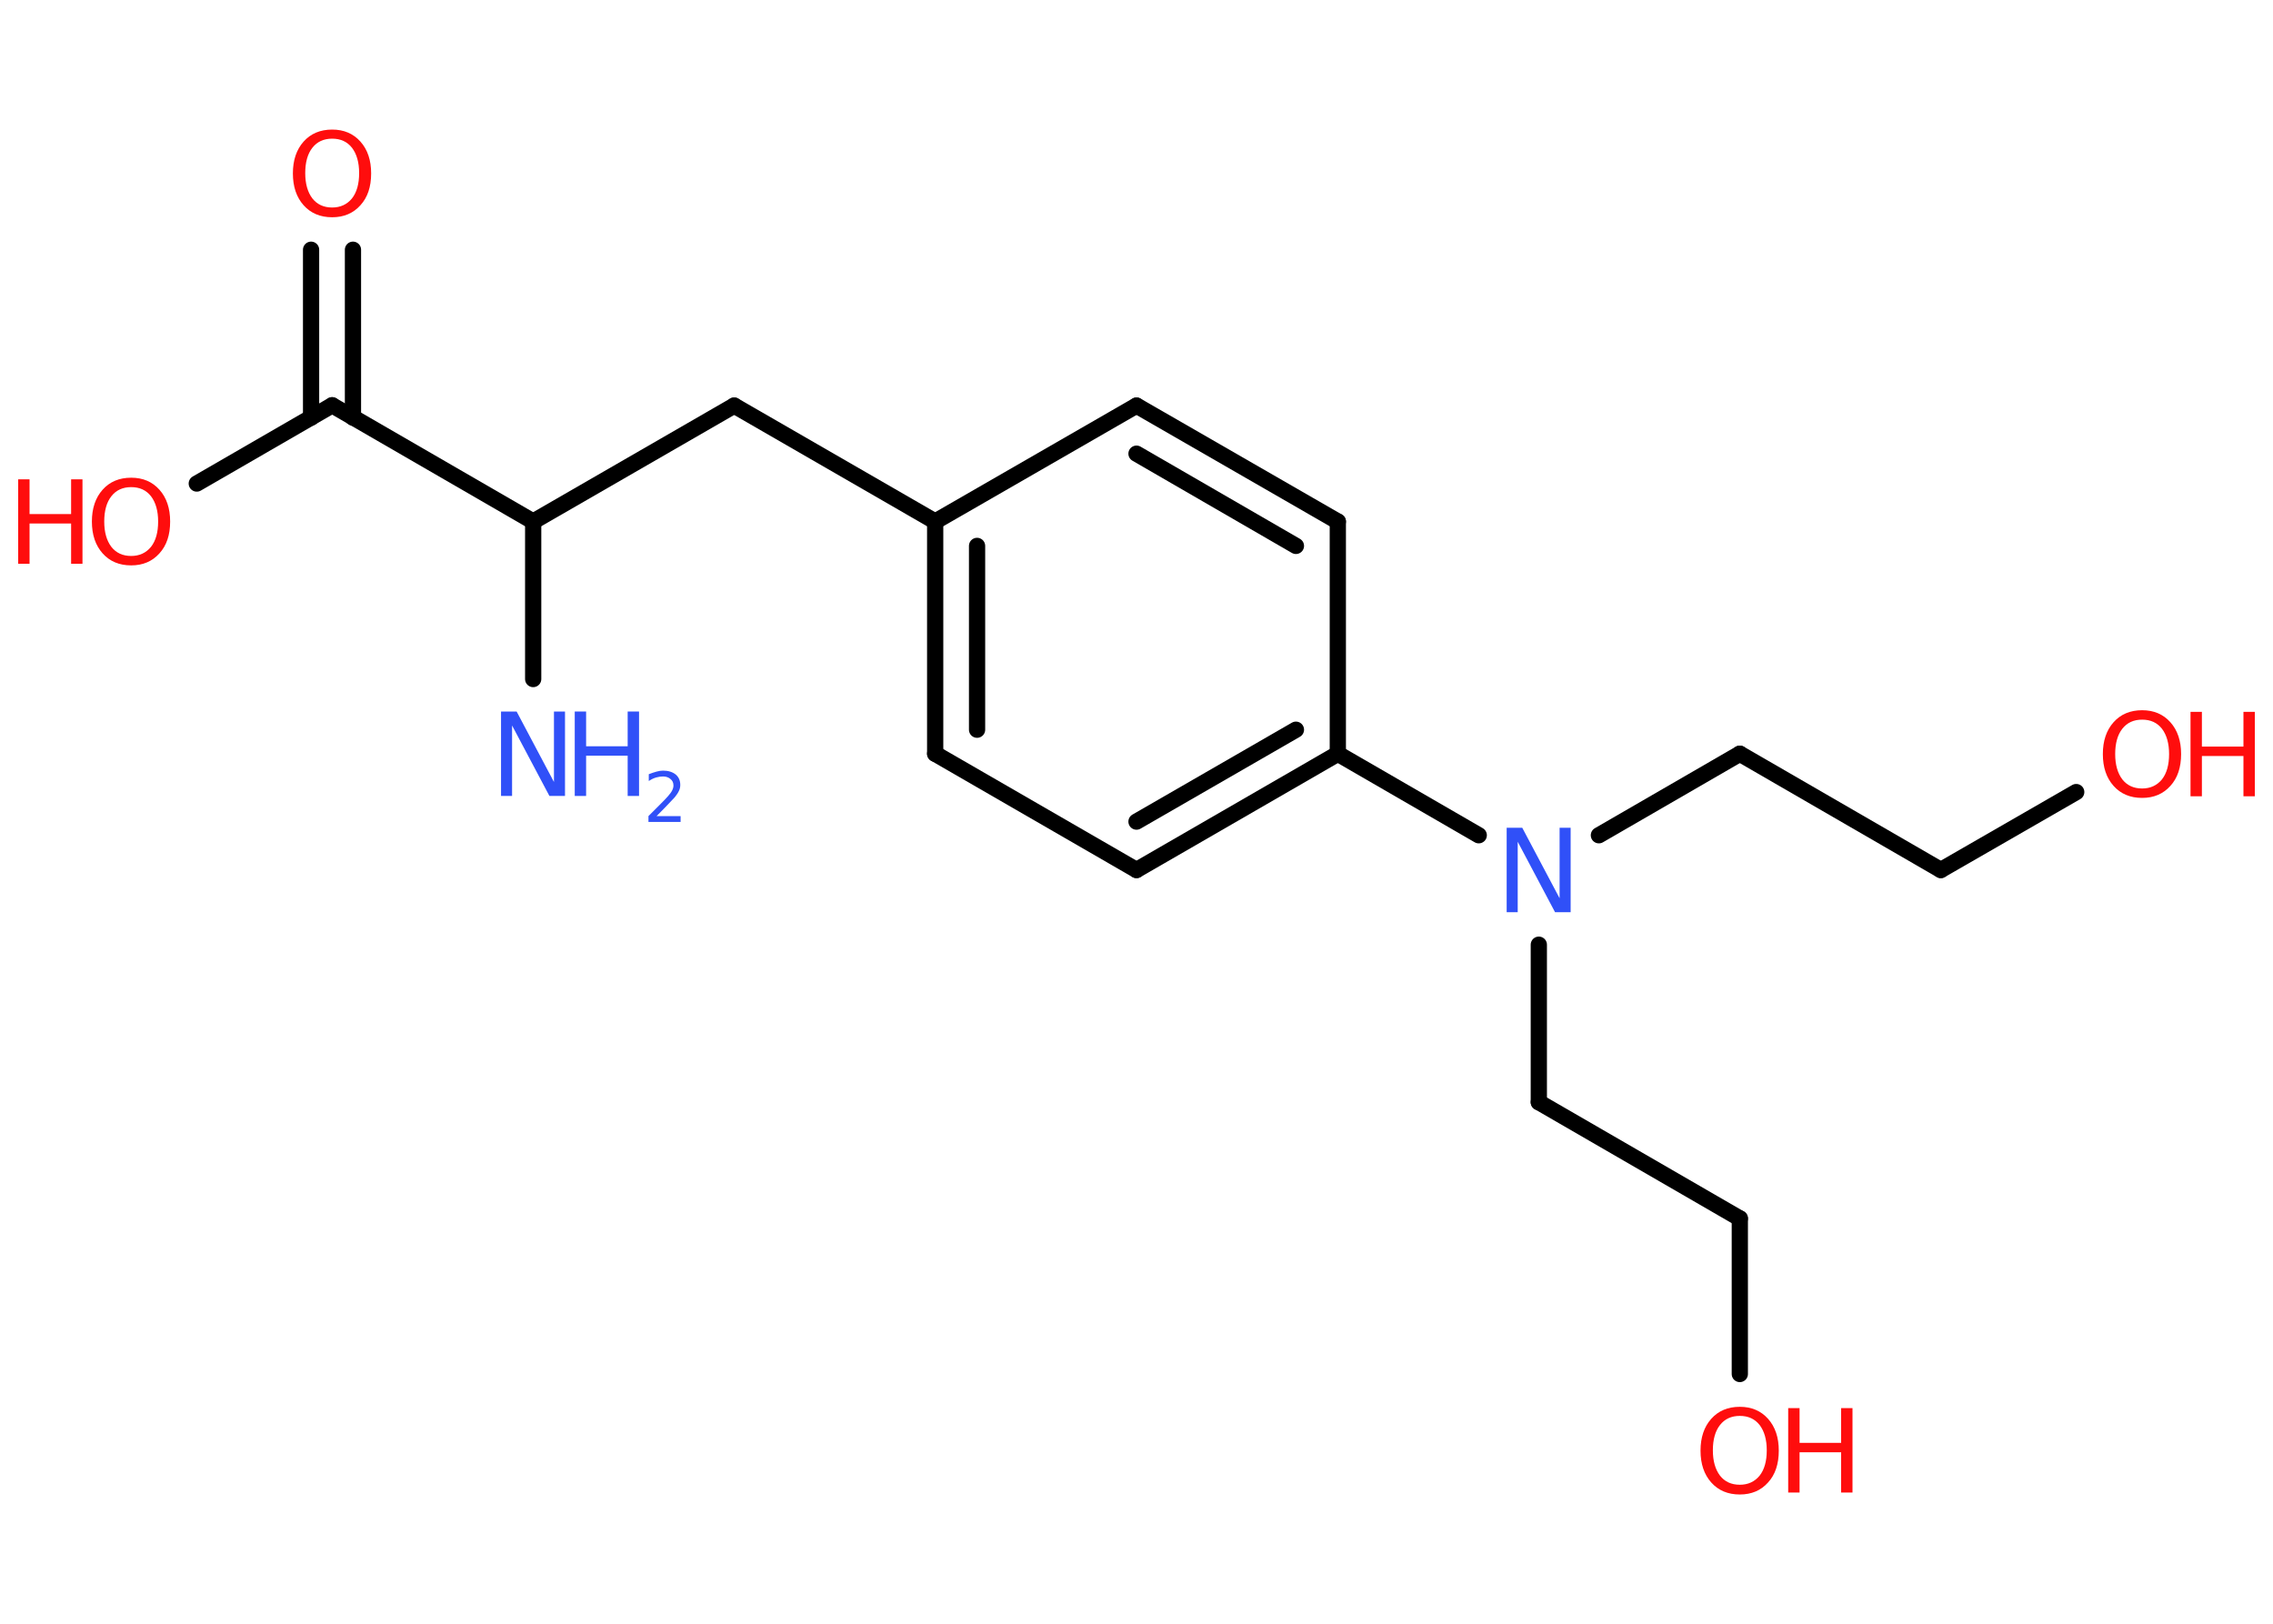 <?xml version='1.0' encoding='UTF-8'?>
<!DOCTYPE svg PUBLIC "-//W3C//DTD SVG 1.1//EN" "http://www.w3.org/Graphics/SVG/1.1/DTD/svg11.dtd">
<svg version='1.2' xmlns='http://www.w3.org/2000/svg' xmlns:xlink='http://www.w3.org/1999/xlink' width='70.0mm' height='50.0mm' viewBox='0 0 70.0 50.0'>
  <desc>Generated by the Chemistry Development Kit (http://github.com/cdk)</desc>
  <g stroke-linecap='round' stroke-linejoin='round' stroke='#000000' stroke-width='.5' fill='#FF0D0D'>
    <rect x='.0' y='.0' width='70.0' height='50.0' fill='#FFFFFF' stroke='none'/>
    <g id='mol1' class='mol'>
      <line id='mol1bnd1' class='bond' x1='16.42' y1='20.91' x2='16.42' y2='16.06'/>
      <line id='mol1bnd2' class='bond' x1='16.42' y1='16.06' x2='22.61' y2='12.49'/>
      <line id='mol1bnd3' class='bond' x1='22.61' y1='12.49' x2='28.8' y2='16.06'/>
      <g id='mol1bnd4' class='bond'>
        <line x1='28.8' y1='16.06' x2='28.8' y2='23.21'/>
        <line x1='30.09' y1='16.81' x2='30.09' y2='22.47'/>
      </g>
      <line id='mol1bnd5' class='bond' x1='28.8' y1='23.21' x2='35.0' y2='26.79'/>
      <g id='mol1bnd6' class='bond'>
        <line x1='35.0' y1='26.79' x2='41.2' y2='23.21'/>
        <line x1='35.0' y1='25.3' x2='39.91' y2='22.47'/>
      </g>
      <line id='mol1bnd7' class='bond' x1='41.2' y1='23.21' x2='45.54' y2='25.72'/>
      <line id='mol1bnd8' class='bond' x1='49.24' y1='25.72' x2='53.58' y2='23.21'/>
      <line id='mol1bnd9' class='bond' x1='53.58' y1='23.21' x2='59.77' y2='26.79'/>
      <line id='mol1bnd10' class='bond' x1='59.77' y1='26.79' x2='63.94' y2='24.39'/>
      <line id='mol1bnd11' class='bond' x1='47.39' y1='29.09' x2='47.39' y2='33.94'/>
      <line id='mol1bnd12' class='bond' x1='47.39' y1='33.94' x2='53.58' y2='37.52'/>
      <line id='mol1bnd13' class='bond' x1='53.58' y1='37.52' x2='53.58' y2='42.31'/>
      <line id='mol1bnd14' class='bond' x1='41.2' y1='23.21' x2='41.2' y2='16.06'/>
      <g id='mol1bnd15' class='bond'>
        <line x1='41.2' y1='16.06' x2='35.0' y2='12.49'/>
        <line x1='39.91' y1='16.81' x2='35.0' y2='13.97'/>
      </g>
      <line id='mol1bnd16' class='bond' x1='28.8' y1='16.06' x2='35.0' y2='12.49'/>
      <line id='mol1bnd17' class='bond' x1='16.42' y1='16.06' x2='10.23' y2='12.48'/>
      <g id='mol1bnd18' class='bond'>
        <line x1='9.58' y1='12.86' x2='9.58' y2='7.69'/>
        <line x1='10.87' y1='12.86' x2='10.87' y2='7.69'/>
      </g>
      <line id='mol1bnd19' class='bond' x1='10.23' y1='12.48' x2='6.06' y2='14.89'/>
      <g id='mol1atm1' class='atom'>
        <path d='M15.44 21.91h.47l1.15 2.17v-2.17h.34v2.6h-.48l-1.15 -2.17v2.17h-.34v-2.6z' stroke='none' fill='#3050F8'/>
        <path d='M17.7 21.91h.35v1.07h1.28v-1.07h.35v2.6h-.35v-1.24h-1.28v1.24h-.35v-2.6z' stroke='none' fill='#3050F8'/>
        <path d='M20.23 25.13h.73v.18h-.99v-.18q.12 -.12 .33 -.33q.21 -.21 .26 -.27q.1 -.11 .14 -.19q.04 -.08 .04 -.15q.0 -.13 -.09 -.2q-.09 -.08 -.23 -.08q-.1 .0 -.21 .03q-.11 .03 -.23 .11v-.21q.13 -.05 .24 -.08q.11 -.03 .2 -.03q.24 .0 .39 .12q.14 .12 .14 .32q.0 .1 -.04 .18q-.04 .09 -.13 .2q-.03 .03 -.17 .18q-.14 .15 -.39 .4z' stroke='none' fill='#3050F8'/>
      </g>
      <path id='mol1atm8' class='atom' d='M46.41 25.49h.47l1.15 2.17v-2.17h.34v2.6h-.48l-1.15 -2.17v2.17h-.34v-2.6z' stroke='none' fill='#3050F8'/>
      <g id='mol1atm11' class='atom'>
        <path d='M65.97 22.16q-.39 .0 -.61 .28q-.22 .28 -.22 .78q.0 .49 .22 .78q.22 .28 .61 .28q.38 .0 .61 -.28q.22 -.28 .22 -.78q.0 -.49 -.22 -.78q-.22 -.28 -.61 -.28zM65.97 21.87q.54 .0 .87 .37q.33 .37 .33 .98q.0 .62 -.33 .98q-.33 .37 -.87 .37q-.55 .0 -.88 -.37q-.33 -.37 -.33 -.98q.0 -.61 .33 -.98q.33 -.37 .88 -.37z' stroke='none'/>
        <path d='M67.46 21.92h.35v1.07h1.28v-1.07h.35v2.6h-.35v-1.24h-1.28v1.24h-.35v-2.6z' stroke='none'/>
      </g>
      <g id='mol1atm14' class='atom'>
        <path d='M53.58 43.6q-.39 .0 -.61 .28q-.22 .28 -.22 .78q.0 .49 .22 .78q.22 .28 .61 .28q.38 .0 .61 -.28q.22 -.28 .22 -.78q.0 -.49 -.22 -.78q-.22 -.28 -.61 -.28zM53.58 43.32q.54 .0 .87 .37q.33 .37 .33 .98q.0 .62 -.33 .98q-.33 .37 -.87 .37q-.55 .0 -.88 -.37q-.33 -.37 -.33 -.98q.0 -.61 .33 -.98q.33 -.37 .88 -.37z' stroke='none'/>
        <path d='M55.07 43.36h.35v1.07h1.28v-1.07h.35v2.6h-.35v-1.24h-1.28v1.24h-.35v-2.6z' stroke='none'/>
      </g>
      <path id='mol1atm18' class='atom' d='M10.23 4.27q-.39 .0 -.61 .28q-.22 .28 -.22 .78q.0 .49 .22 .78q.22 .28 .61 .28q.38 .0 .61 -.28q.22 -.28 .22 -.78q.0 -.49 -.22 -.78q-.22 -.28 -.61 -.28zM10.23 3.99q.54 .0 .87 .37q.33 .37 .33 .98q.0 .62 -.33 .98q-.33 .37 -.87 .37q-.55 .0 -.88 -.37q-.33 -.37 -.33 -.98q.0 -.61 .33 -.98q.33 -.37 .88 -.37z' stroke='none'/>
      <g id='mol1atm19' class='atom'>
        <path d='M4.04 15.0q-.39 .0 -.61 .28q-.22 .28 -.22 .78q.0 .49 .22 .78q.22 .28 .61 .28q.38 .0 .61 -.28q.22 -.28 .22 -.78q.0 -.49 -.22 -.78q-.22 -.28 -.61 -.28zM4.04 14.71q.54 .0 .87 .37q.33 .37 .33 .98q.0 .62 -.33 .98q-.33 .37 -.87 .37q-.55 .0 -.88 -.37q-.33 -.37 -.33 -.98q.0 -.61 .33 -.98q.33 -.37 .88 -.37z' stroke='none'/>
        <path d='M.56 14.76h.35v1.07h1.28v-1.07h.35v2.6h-.35v-1.24h-1.28v1.24h-.35v-2.6z' stroke='none'/>
      </g>
    </g>
  </g>
</svg>
